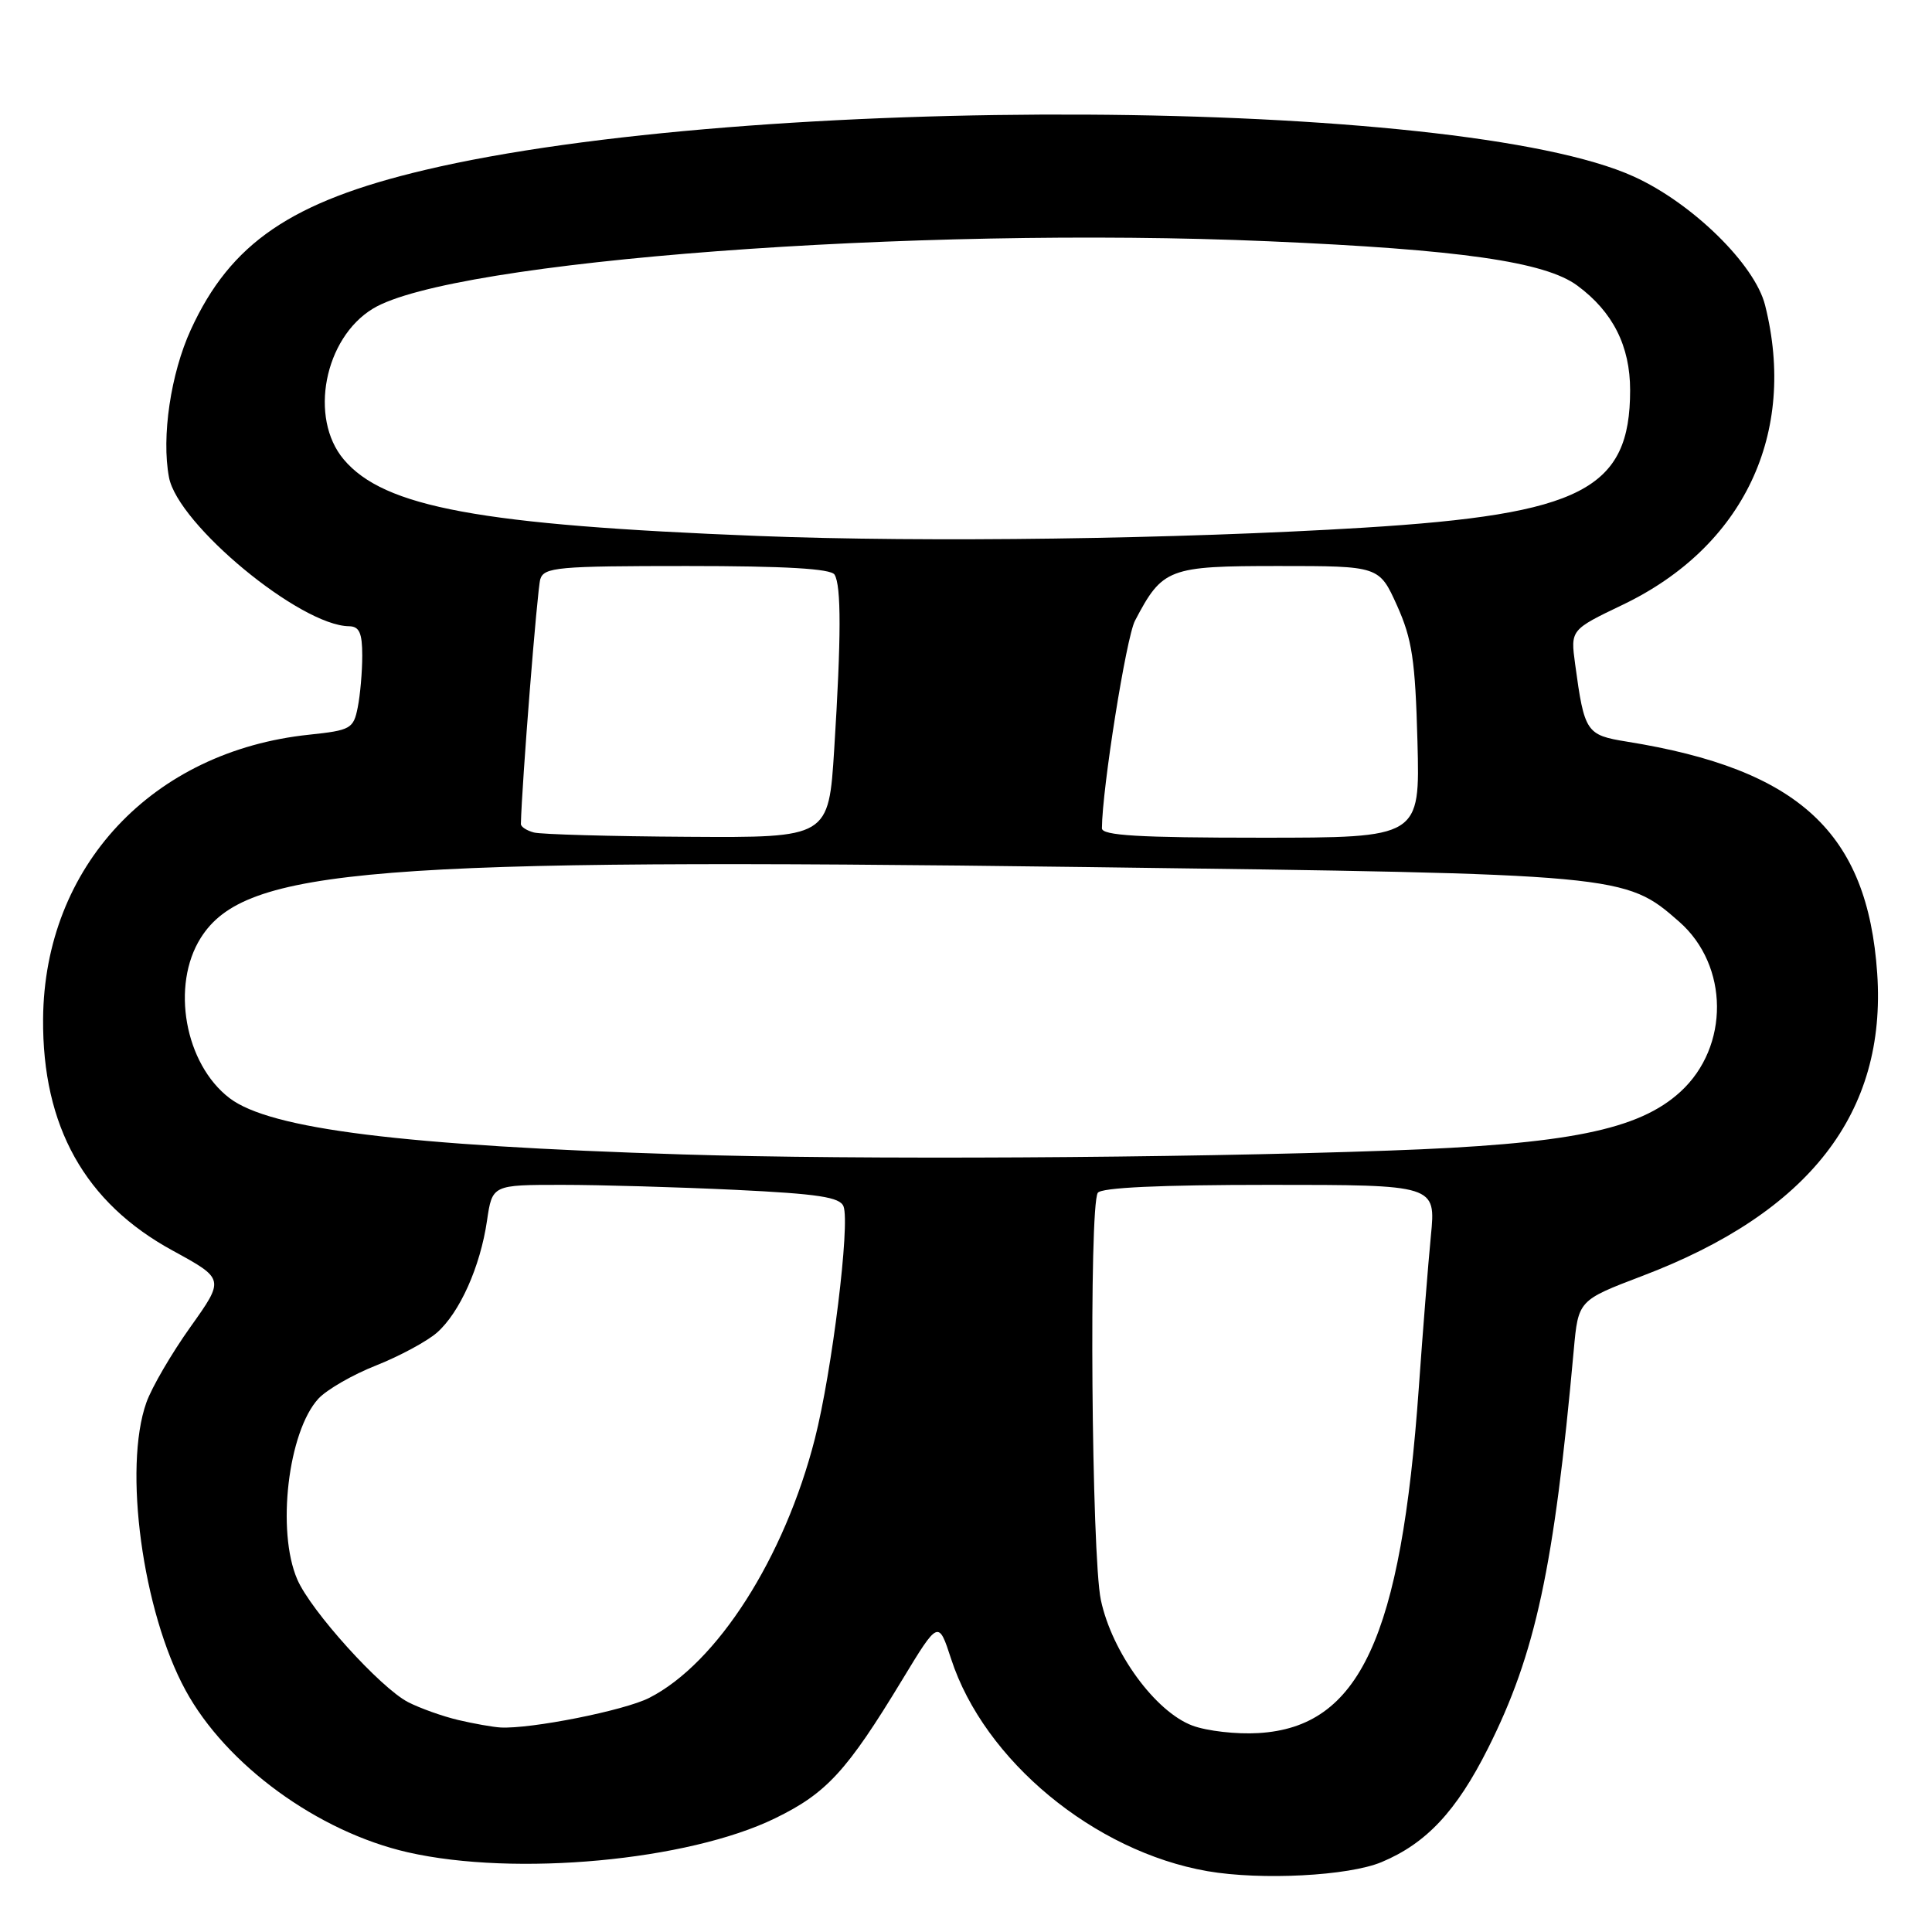 <?xml version="1.0" encoding="UTF-8" standalone="no"?>
<!DOCTYPE svg PUBLIC "-//W3C//DTD SVG 1.1//EN" "http://www.w3.org/Graphics/SVG/1.1/DTD/svg11.dtd" >
<svg xmlns="http://www.w3.org/2000/svg" xmlns:xlink="http://www.w3.org/1999/xlink" version="1.1" viewBox="0 0 256 256">
 <g >
 <path fill="currentColor"
d=" M 183.06 246.74 C 188.99 244.26 192.98 240.00 197.16 231.68 C 203.47 219.14 205.92 207.74 208.53 178.90 C 209.13 172.30 209.13 172.30 217.61 169.07 C 239.76 160.66 250.00 147.46 248.74 128.98 C 247.46 110.32 238.41 101.94 215.57 98.27 C 210.18 97.40 209.94 97.05 208.71 87.98 C 208.10 83.45 208.10 83.45 215.05 80.12 C 231.04 72.44 238.16 57.44 233.88 40.43 C 232.52 35.03 224.24 26.92 216.50 23.40 C 193.32 12.85 99.32 12.34 56.27 22.53 C 38.58 26.72 30.54 32.21 25.28 43.70 C 22.62 49.51 21.38 57.88 22.39 63.24 C 23.56 69.49 39.77 82.90 46.25 82.98 C 47.61 83.00 48.00 83.86 48.00 86.88 C 48.00 89.01 47.73 92.10 47.40 93.74 C 46.84 96.56 46.46 96.77 40.97 97.35 C 20.19 99.52 5.87 114.80 5.71 135.00 C 5.60 149.26 11.25 159.37 22.88 165.71 C 29.76 169.47 29.76 169.47 25.24 175.82 C 22.75 179.31 20.12 183.81 19.40 185.83 C 16.31 194.49 18.89 213.52 24.58 223.96 C 29.96 233.86 42.14 242.73 54.04 245.44 C 68.27 248.68 91.15 246.56 102.69 240.94 C 109.52 237.62 112.22 234.68 119.55 222.58 C 124.35 214.67 124.35 214.67 126.03 219.82 C 130.41 233.27 144.99 245.33 160.00 247.94 C 167.12 249.17 178.69 248.57 183.06 246.74 Z  M 158.00 228.65 C 153.08 226.81 147.34 218.94 145.87 212.01 C 144.63 206.18 144.28 159.97 145.46 158.06 C 145.89 157.36 153.71 157.00 168.19 157.00 C 190.26 157.00 190.26 157.00 189.60 163.75 C 189.24 167.46 188.52 176.52 188.00 183.88 C 185.65 217.02 180.16 228.85 166.76 229.64 C 163.87 229.82 159.93 229.37 158.00 228.65 Z  M 60.72 227.91 C 58.64 227.42 55.65 226.35 54.07 225.54 C 50.39 223.63 41.18 213.44 39.39 209.28 C 36.62 202.88 38.17 189.69 42.20 185.32 C 43.31 184.13 46.75 182.14 49.86 180.92 C 52.96 179.69 56.57 177.74 57.89 176.59 C 60.91 173.94 63.64 167.85 64.53 161.75 C 65.23 157.00 65.23 157.00 74.46 157.00 C 79.53 157.00 89.87 157.30 97.43 157.66 C 108.43 158.19 111.30 158.63 111.77 159.85 C 112.66 162.16 110.25 181.71 107.98 190.62 C 103.95 206.42 95.01 220.41 86.02 224.98 C 82.72 226.66 70.34 229.12 66.31 228.90 C 65.31 228.84 62.80 228.40 60.72 227.91 Z  M 90.50 152.97 C 53.32 151.80 35.82 149.62 30.42 145.51 C 24.48 140.98 22.62 130.57 26.61 124.26 C 32.47 115.01 49.29 113.66 144.00 114.89 C 215.04 115.81 215.33 115.84 222.50 122.13 C 229.11 127.93 229.19 138.69 222.67 144.66 C 217.14 149.73 207.80 151.62 184.00 152.46 C 156.01 153.46 113.28 153.69 90.50 152.97 Z  M 70.75 110.31 C 69.79 110.06 69.01 109.55 69.02 109.18 C 69.14 103.89 71.19 78.05 71.59 76.75 C 72.08 75.16 73.91 75.00 91.01 75.00 C 104.02 75.00 110.10 75.35 110.58 76.14 C 111.48 77.59 111.47 84.48 110.54 99.25 C 109.80 111.00 109.80 111.00 91.15 110.88 C 80.89 110.82 71.71 110.56 70.75 110.31 Z  M 146.01 109.75 C 146.04 104.49 149.23 84.46 150.39 82.25 C 154.04 75.29 154.80 75.00 169.42 75.00 C 182.75 75.00 182.75 75.00 185.12 80.25 C 187.11 84.69 187.53 87.46 187.82 98.25 C 188.16 111.00 188.16 111.00 167.08 111.00 C 150.88 111.00 146.00 110.71 146.01 109.75 Z  M 100.50 71.02 C 63.62 69.57 50.88 67.22 45.54 60.87 C 40.92 55.38 42.97 44.81 49.41 40.90 C 59.86 34.54 121.08 29.93 168.09 31.97 C 193.42 33.06 204.73 34.68 209.00 37.84 C 213.71 41.31 216.00 45.85 216.00 51.70 C 216.00 64.83 209.60 68.14 180.69 69.92 C 156.08 71.43 122.75 71.89 100.50 71.02 Z "/>
</g>
</svg>